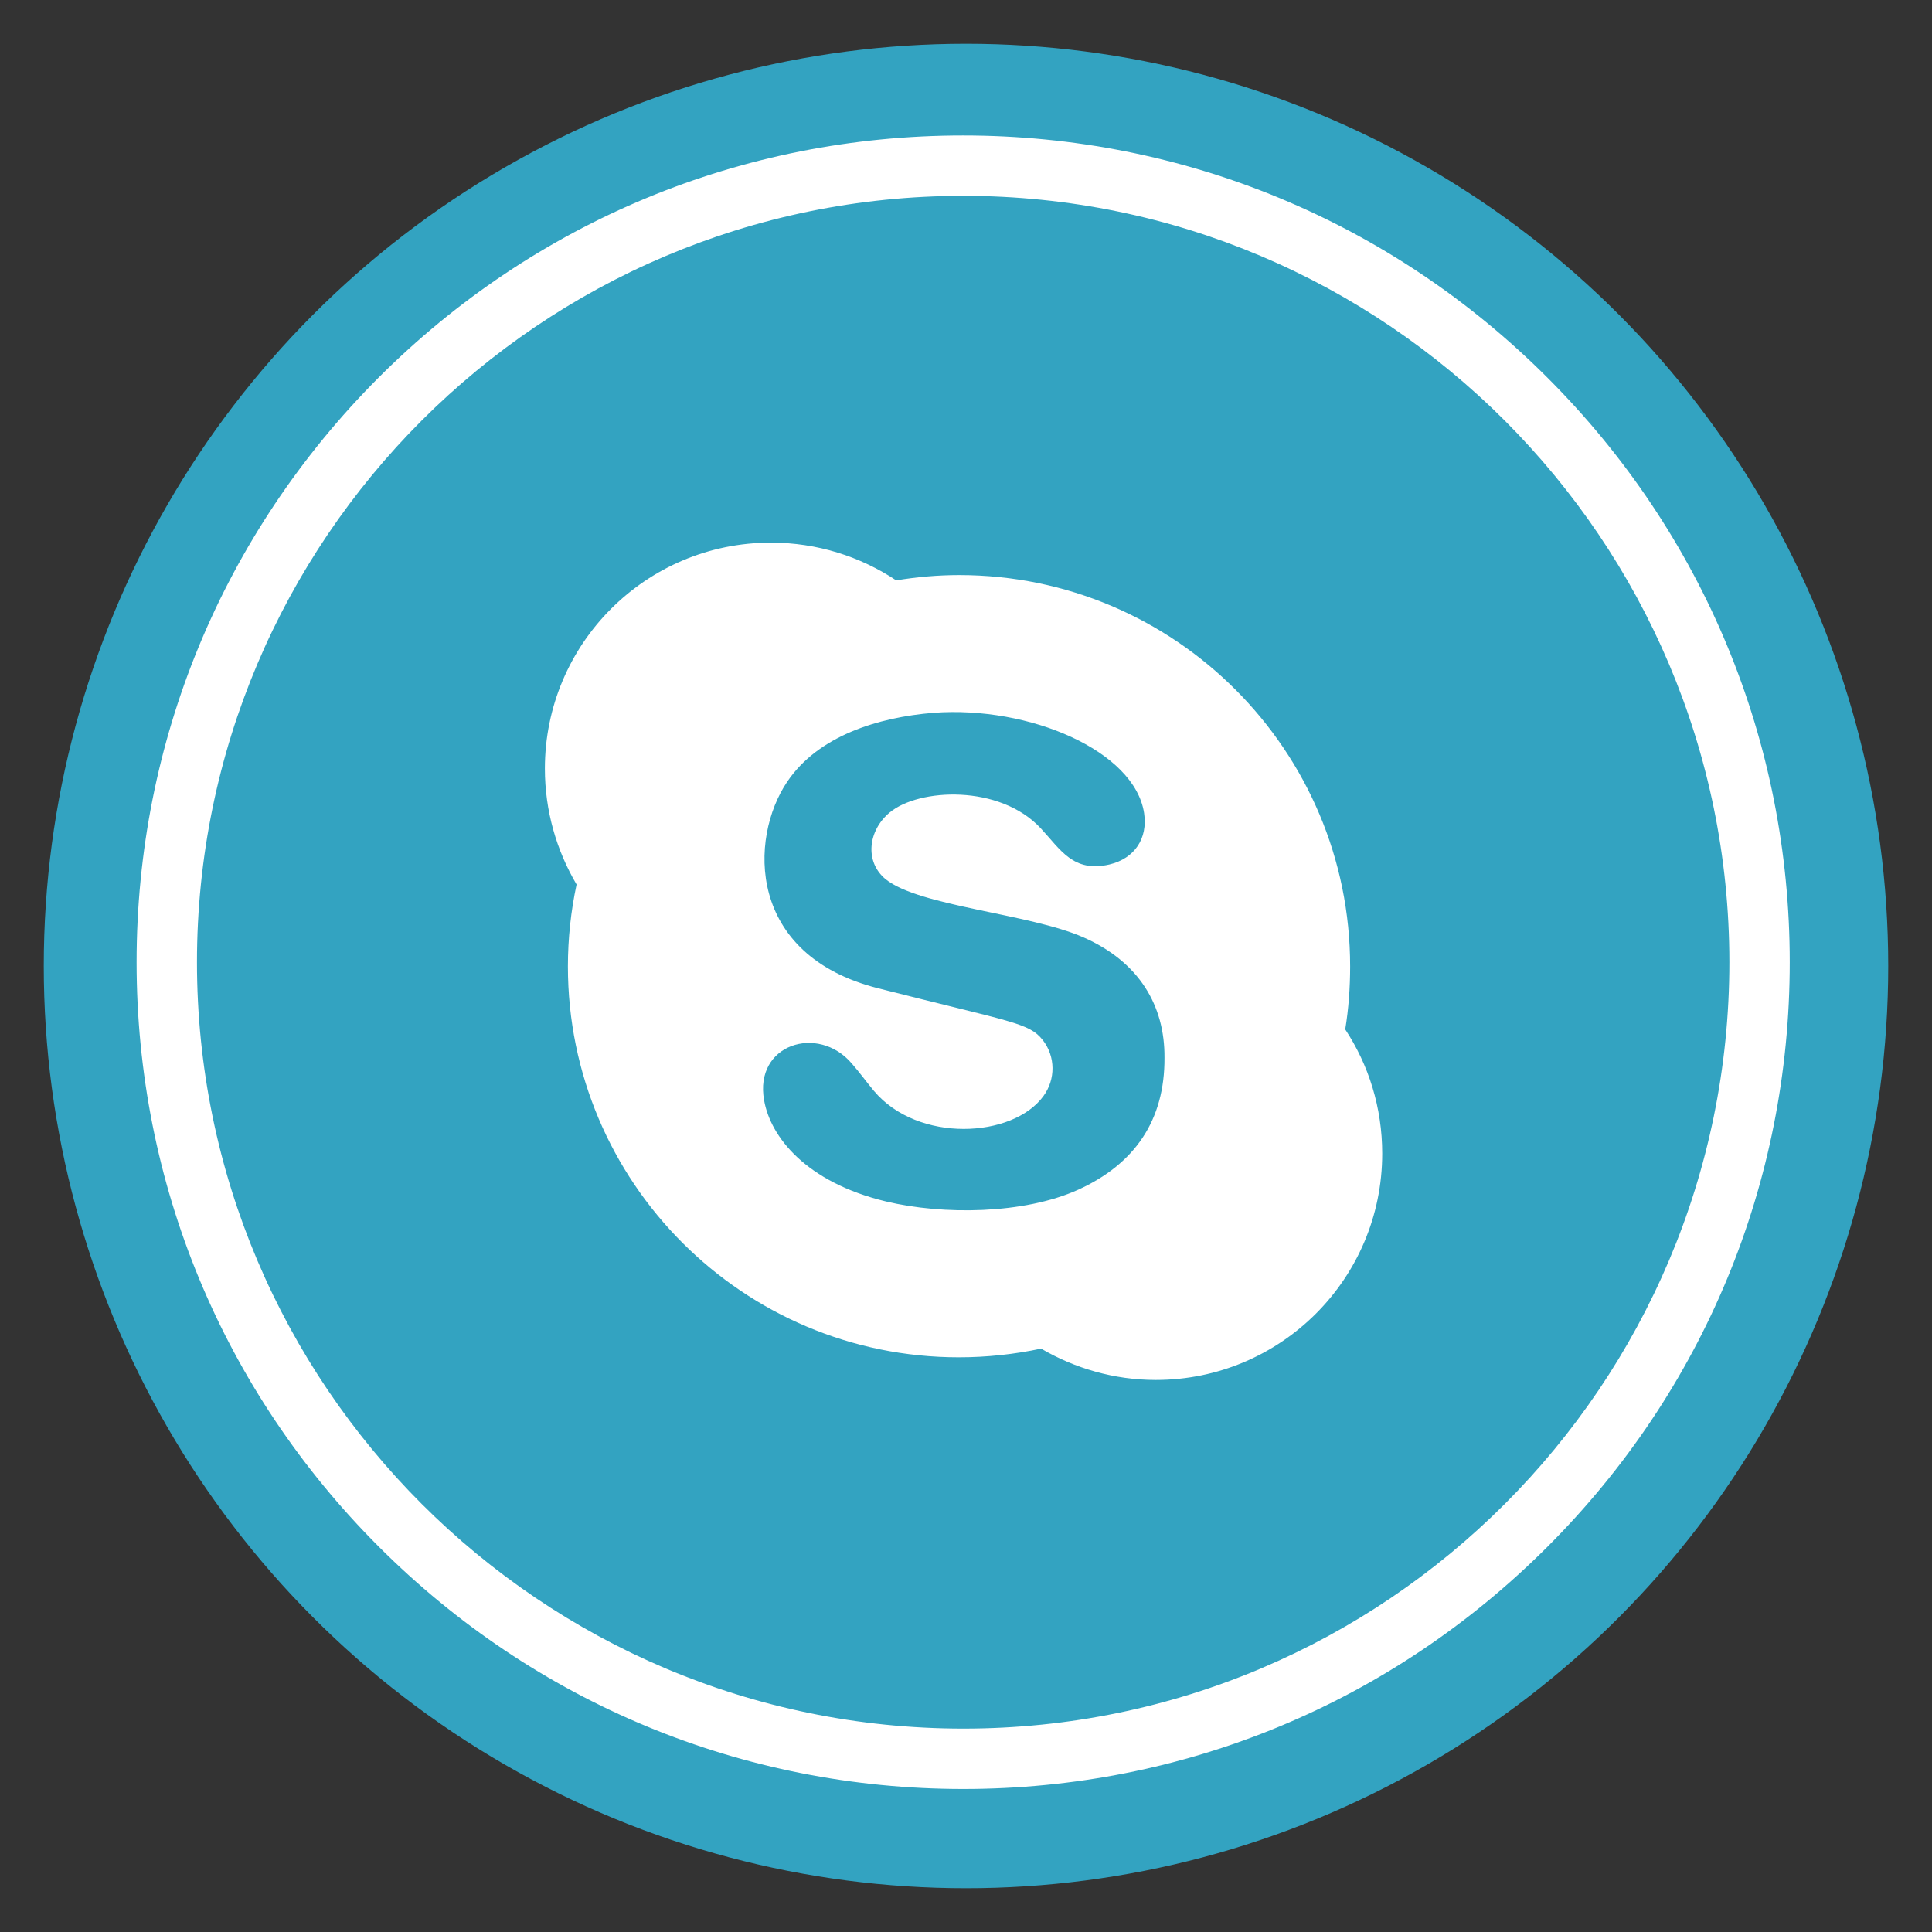 <?xml version="1.0" ?><!DOCTYPE svg  PUBLIC '-//W3C//DTD SVG 1.1//EN'  'http://www.w3.org/Graphics/SVG/1.1/DTD/svg11.dtd'><svg enable-background="new 0 0 512 512" id="Layer_1" version="1.1" viewBox="0 0 512 512" xml:space="preserve" xmlns="http://www.w3.org/2000/svg" xmlns:xlink="http://www.w3.org/1999/xlink"><rect x="0" y="0" width="512" height="512" fill="#333333" stroke="none"/><g><g><circle cx="256" cy="256" fill="#33A3C1" r="244.4"/></g></g><path d="M356.5,272.8c0.9-5.5,1.3-11.1,1.3-16.7c0-57.2-46.4-103.7-103.6-103.7c-5.7,0-11.2,0.5-16.7,1.4  c-9.5-6.3-20.9-10-33.2-10c-33.1,0-59.9,26.8-59.9,59.9c0,11.2,3.1,21.7,8.4,30.7c-1.5,7-2.3,14.3-2.3,21.7  c0,57.2,46.4,103.6,103.6,103.6c7.4,0,14.8-0.8,21.8-2.3c8.9,5.2,19.3,8.3,30.4,8.3c33.1,0,60-26.8,60-60  C366.3,293.5,362.7,282.2,356.5,272.8z M285.7,315.3c-14.4,6.5-35.8,6.7-50.9,3.1c-21.2-5.1-30.6-17.1-32.3-26.8  c-2.7-14.9,14.3-20.2,23.2-9.8c2.1,2.4,3.9,4.9,5.9,7.3c11.7,13.9,36.8,12.5,44.9,1.4c3.3-4.5,3.2-10.5-0.1-14.8  c-3.7-4.7-7.9-4.7-43.7-13.8c-34.8-8.8-34.2-39.7-24.1-54.7c8.2-12.2,24.1-17.1,38.8-18.3c25.4-1.9,53.3,10.1,55.8,26.6  c1,6.7-2.5,12-9.2,13.6c-9.6,2.2-12.9-3.9-18.2-9.6c-10.9-11.7-32.3-10.6-40-4.2c-5.8,4.8-6.7,13.1-1.1,17.7  c8.9,7.2,38.1,9.1,52.4,15.4c14.8,6.5,21.6,18.1,21.5,31.9C308.7,296.9,300.7,308.5,285.7,315.3z" fill="#FFFFFF"/><g><path d="M255.3,474.1c-58.5,0-113.5-22.8-154.9-64.2S36.2,313.5,36.2,255S59,141.5,100.3,100.1   c41.4-41.4,96.4-64.2,154.9-64.2s113.5,22.8,154.9,64.2s64.2,96.4,64.2,154.9s-22.8,113.5-64.2,154.9S313.8,474.1,255.3,474.1z    M255.3,51.9C143.3,51.9,52.2,143,52.2,255s91.1,203.1,203.1,203.1s203-91.1,203-203.1S367.2,51.9,255.3,51.9z" fill="#FFFFFF"/></g></svg>